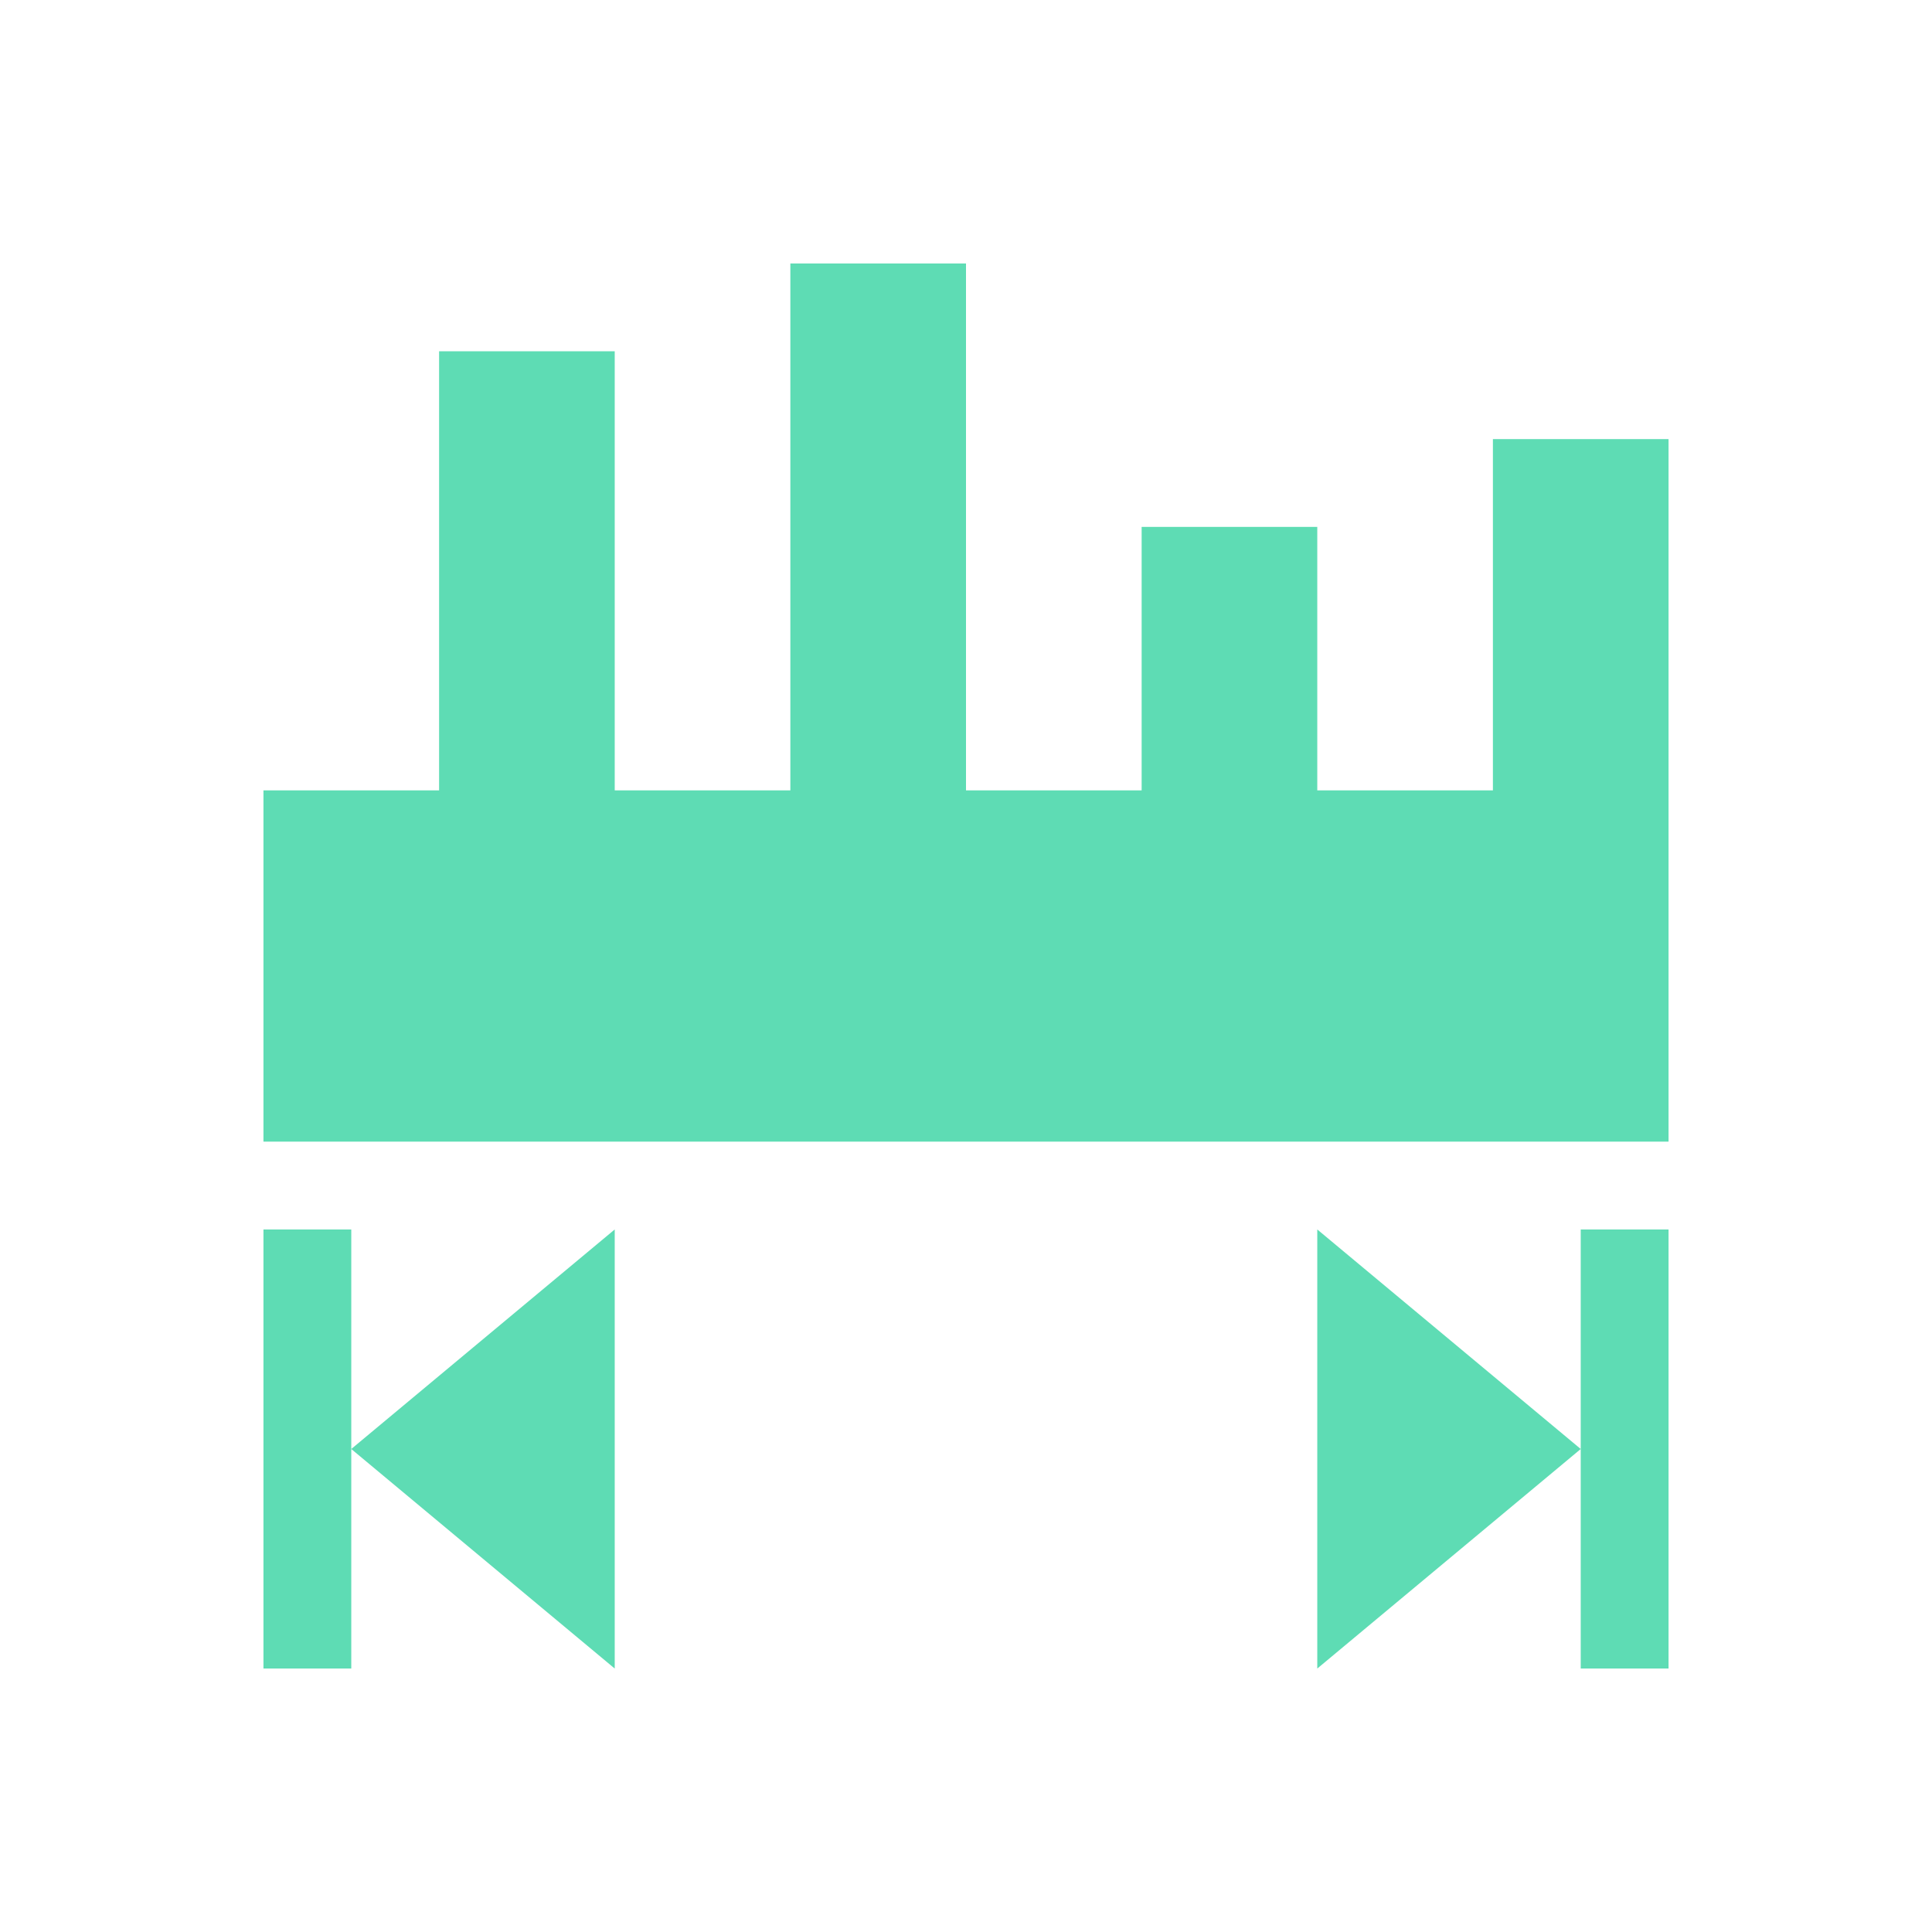 <svg xmlns="http://www.w3.org/2000/svg" width="22" height="22" version="1.1">
 <defs>
  <style id="current-color-scheme" type="text/css">
   .ColorScheme-Text { color:#5edcb4; } .ColorScheme-Highlight { color:#4285f4; } .ColorScheme-NeutralText { color:#ff9800; } .ColorScheme-PositiveText { color:#4caf50; } .ColorScheme-NegativeText { color:#f44336; }
  </style>
 </defs>
 <path style="fill:currentColor" class="ColorScheme-Text" d="M 9,3 V 9 H 7 V 4 H 5 V 9 H 3 V 13 H 19 V 5 H 17 V 9 H 15 V 6 H 13 V 9 H 11 V 3 Z M 3,14 V 19 H 4 V 16.5 14 Z M 4,16.5 7,19 V 14 Z M 15,14 V 19 L 18,16.5 Z M 18,16.5 V 19 H 19 V 14 H 18 Z"/>
</svg>
